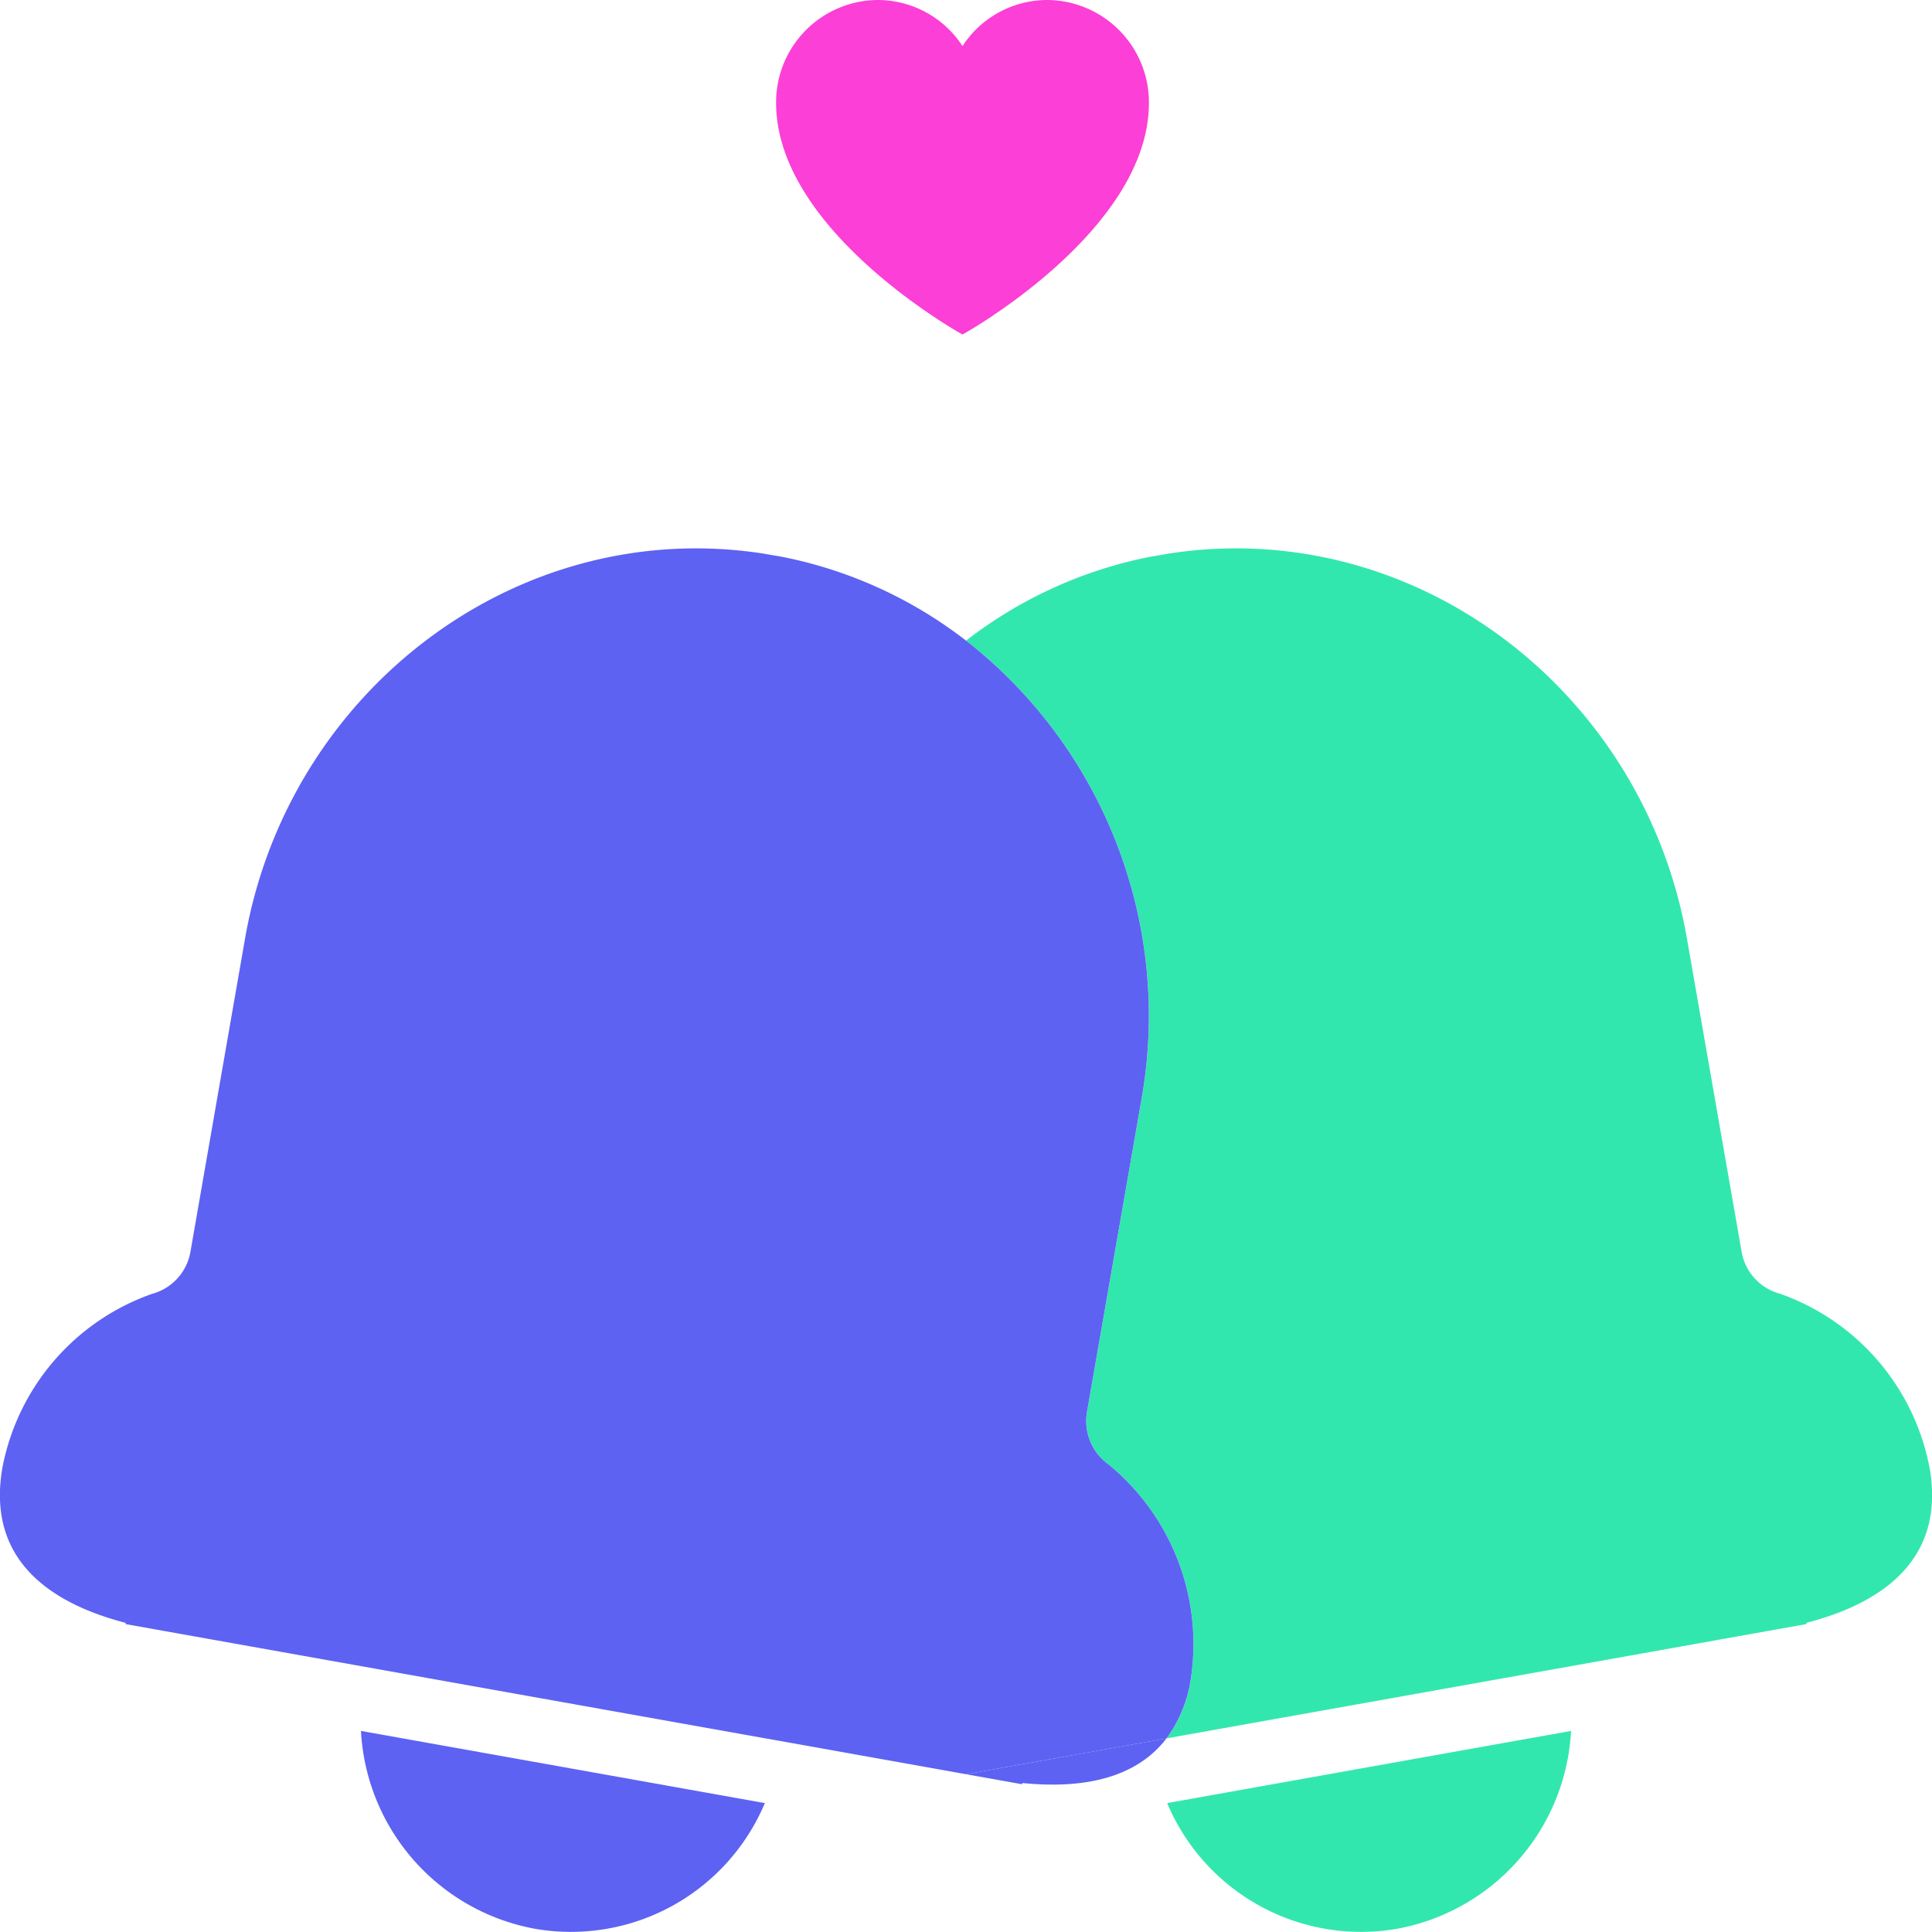 <svg xmlns="http://www.w3.org/2000/svg" xmlns:xlink="http://www.w3.org/1999/xlink" width="90" height="90" viewBox="0 0 90 90">
  <defs>
    <clipPath id="clip-path">
      <rect id="사각형_615" data-name="사각형 615" width="90" height="90" fill="none"/>
    </clipPath>
  </defs>
  <g id="그룹_328" data-name="그룹 328" transform="translate(0 0)">
    <g id="그룹_327" data-name="그룹 327" transform="translate(0 0)" clip-path="url(#clip-path)">
      <path id="패스_2123" data-name="패스 2123" d="M73.05,79.447a9.906,9.906,0,0,1-8.094,9.215,9.8,9.8,0,0,1-10.721-5.853Z" transform="translate(0.136 1.186)" fill="#32e7ad"/>
      <path id="패스_2124" data-name="패스 2124" d="M89.772,68h0A10.717,10.717,0,0,0,82.8,59.89a2.457,2.457,0,0,1-1.777-1.924L78.47,43.341C76.462,31.822,65.844,23.679,54.415,25.4c-.2.029-.391.069-.586.1s-.391.065-.586.106a20.47,20.47,0,0,0-8.354,3.863A22.185,22.185,0,0,1,53.069,50.8L50.52,65.426a2.485,2.485,0,0,0,1.02,2.425,10.824,10.824,0,0,1,3.814,10.034,6.119,6.119,0,0,1-1.124,2.72l8.926-1.594,19.5-3.483,1.384-.247-.009-.056c3.8-.985,6.458-3.135,5.744-7.228" transform="translate(0.113 0.375)" fill="#32e7ad"/>
      <path id="패스_2125" data-name="패스 2125" d="M46.117,81.678l1.384.248.01-.056c2.833.285,5.3-.223,6.717-2.081l-9.341,1.67Z" transform="translate(0.112 1.191)" fill="#5d62f3"/>
      <path id="합치기_2" data-name="합치기 2" d="M-5343.341,970.439l-8.927-1.594-19.5-3.483-1.384-.248.01-.054c-3.8-.986-6.459-3.135-5.746-7.23a10.715,10.715,0,0,1,6.976-8.1,2.462,2.462,0,0,0,1.778-1.927l2.549-14.623c2.008-11.519,12.625-19.663,24.055-17.947.2.03.392.069.587.1s.39.066.586.107A20.482,20.482,0,0,1-5334,919.3q-.22.169-.435.344.215-.175.435-.344a22.189,22.189,0,0,1,8.18,21.336l-2.549,14.624a2.486,2.486,0,0,0,1.02,2.425,10.821,10.821,0,0,1,3.814,10.033,6.145,6.145,0,0,1-1.125,2.722l-9.34,1.669Zm2.689-12.756a10.756,10.756,0,0,0-3.95,8.4,10.751,10.751,0,0,1,3.95-8.4,2.517,2.517,0,0,0,1.055-2.03A2.513,2.513,0,0,1-5340.651,957.683Z" transform="translate(5379 -889.459)" fill="#5d62f3" stroke="rgba(0,0,0,0)" stroke-width="1"/>
      <path id="패스_2128" data-name="패스 2128" d="M16.773,79.447a9.906,9.906,0,0,0,8.094,9.215,9.8,9.8,0,0,0,10.721-5.853Z" transform="translate(0.042 1.186)" fill="#5d62f3"/>
      <path id="패스_2129" data-name="패스 2129" d="M48.694,0a4.716,4.716,0,0,0-3.947,2.147A4.715,4.715,0,0,0,40.8,0a4.765,4.765,0,0,0-4.736,4.795c0,5.993,8.683,10.789,8.683,10.789s8.683-4.8,8.683-10.789A4.765,4.765,0,0,0,48.694,0" transform="translate(0.09 0)" fill="#fc3fd6"/>
    </g>
  </g>
</svg>
